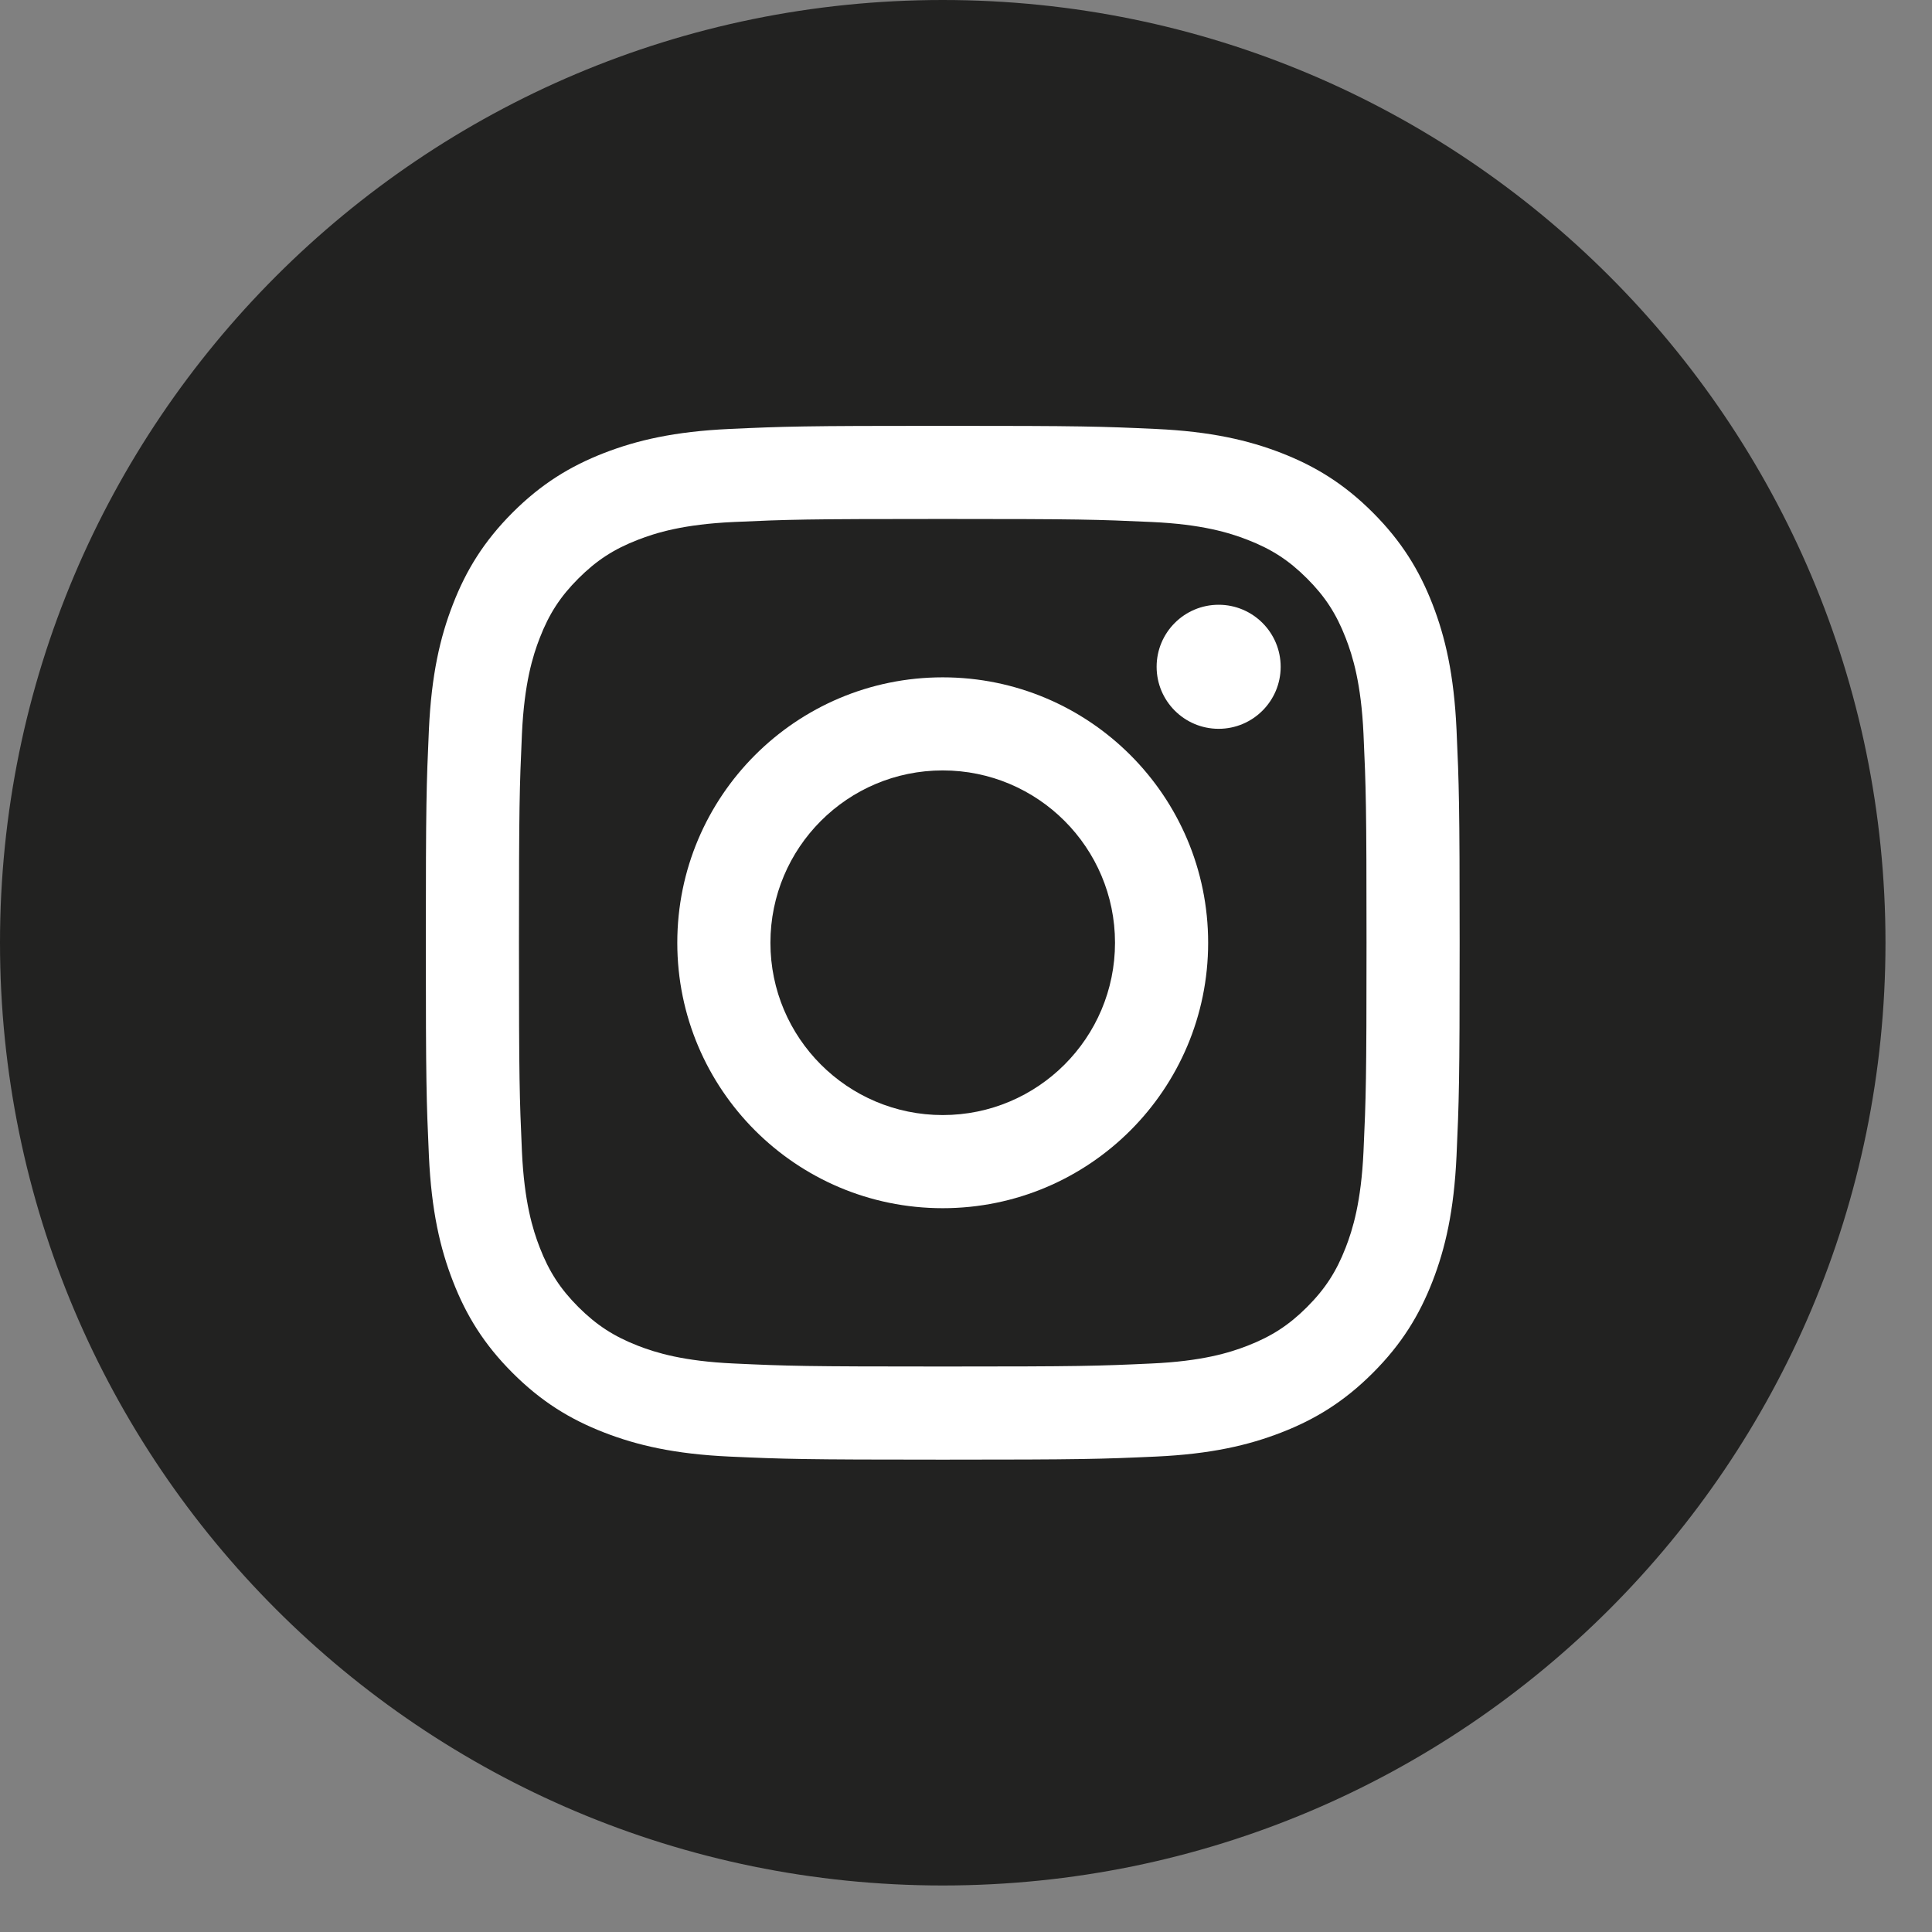 <?xml version="1.0" encoding="UTF-8"?>
<svg width="39px" height="39px" viewBox="0 0 39 39" version="1.1" xmlns="http://www.w3.org/2000/svg" xmlns:xlink="http://www.w3.org/1999/xlink">
    <rect x="0" y="0" width="39" height="39" fill="#808080" stroke="none"/>
    <title>instagram</title>
    <g id="instagram" stroke="none" stroke-width="1" fill="none" fill-rule="evenodd">
        <g>
            <path d="M19.03,38.061 L19.03,38.061 C8.52,38.061 -4.26325641e-14,29.54 -4.26325641e-14,19.03 C-4.26325641e-14,8.52 8.52,-1.56319402e-13 19.03,-1.56319402e-13 C29.54,-1.56319402e-13 38.061,8.52 38.061,19.03 C38.061,29.54 29.54,38.061 19.03,38.061" id="Fill-9" fill="#222221"></path>
            <path d="M19.03,8.596 C16.196,8.596 15.841,8.608 14.728,8.659 C13.617,8.71 12.859,8.887 12.195,9.144 C11.509,9.411 10.927,9.767 10.347,10.347 C9.767,10.928 9.41,11.51 9.144,12.196 C8.885,12.86 8.709,13.618 8.658,14.729 C8.608,15.842 8.596,16.197 8.596,19.031 C8.596,21.865 8.608,22.22 8.658,23.333 C8.709,24.444 8.885,25.202 9.144,25.866 C9.41,26.552 9.767,27.134 10.347,27.714 C10.927,28.294 11.509,28.651 12.195,28.917 C12.859,29.175 13.617,29.352 14.728,29.403 C15.841,29.453 16.196,29.465 19.03,29.465 C21.864,29.465 22.219,29.453 23.332,29.403 C24.443,29.352 25.201,29.175 25.865,28.917 C26.551,28.651 27.133,28.294 27.713,27.714 C28.293,27.134 28.65,26.552 28.917,25.866 C29.175,25.202 29.351,24.444 29.402,23.333 C29.452,22.22 29.465,21.865 29.465,19.031 C29.465,16.197 29.452,15.842 29.402,14.729 C29.351,13.618 29.175,12.86 28.917,12.196 C28.65,11.51 28.293,10.928 27.713,10.347 C27.133,9.767 26.551,9.411 25.865,9.144 C25.201,8.887 24.443,8.71 23.332,8.659 C22.219,8.608 21.864,8.596 19.03,8.596 M19.03,10.476 C21.816,10.476 22.146,10.487 23.246,10.537 C24.264,10.583 24.816,10.754 25.184,10.897 C25.671,11.086 26.019,11.312 26.384,11.677 C26.749,12.042 26.975,12.39 27.164,12.877 C27.307,13.244 27.477,13.797 27.524,14.814 C27.574,15.915 27.585,16.244 27.585,19.031 C27.585,21.817 27.574,22.147 27.524,23.247 C27.477,24.264 27.307,24.817 27.164,25.185 C26.975,25.672 26.749,26.019 26.384,26.385 C26.019,26.749 25.671,26.975 25.184,27.165 C24.816,27.308 24.264,27.478 23.246,27.524 C22.146,27.575 21.817,27.585 19.03,27.585 C16.244,27.585 15.914,27.575 14.814,27.524 C13.797,27.478 13.244,27.308 12.876,27.165 C12.389,26.975 12.042,26.749 11.676,26.385 C11.311,26.019 11.085,25.672 10.896,25.185 C10.753,24.817 10.583,24.264 10.536,23.247 C10.487,22.147 10.476,21.817 10.476,19.031 C10.476,16.244 10.487,15.915 10.536,14.814 C10.583,13.797 10.753,13.244 10.896,12.877 C11.085,12.39 11.311,12.042 11.676,11.677 C12.042,11.312 12.389,11.086 12.876,10.897 C13.244,10.754 13.797,10.583 14.814,10.537 C15.914,10.487 16.244,10.476 19.03,10.476" id="Fill-10" fill="#FFFFFF"></path>
            <path d="M19.03,22.509 C17.109,22.509 15.552,20.951 15.552,19.031 C15.552,17.11 17.109,15.552 19.03,15.552 C20.951,15.552 22.508,17.11 22.508,19.031 C22.508,20.951 20.951,22.509 19.03,22.509 M19.03,13.673 C16.071,13.673 13.672,16.072 13.672,19.031 C13.672,21.99 16.071,24.389 19.03,24.389 C21.989,24.389 24.388,21.99 24.388,19.031 C24.388,16.072 21.989,13.673 19.03,13.673" id="Fill-11" fill="#FFFFFF"></path>
            <path d="M25.852,13.46 C25.852,14.151 25.291,14.712 24.6,14.712 C23.908,14.712 23.348,14.151 23.348,13.46 C23.348,12.769 23.908,12.208 24.6,12.208 C25.291,12.208 25.852,12.769 25.852,13.46" id="Fill-12" fill="#FFFFFF"></path>
        </g>
    </g>
</svg>